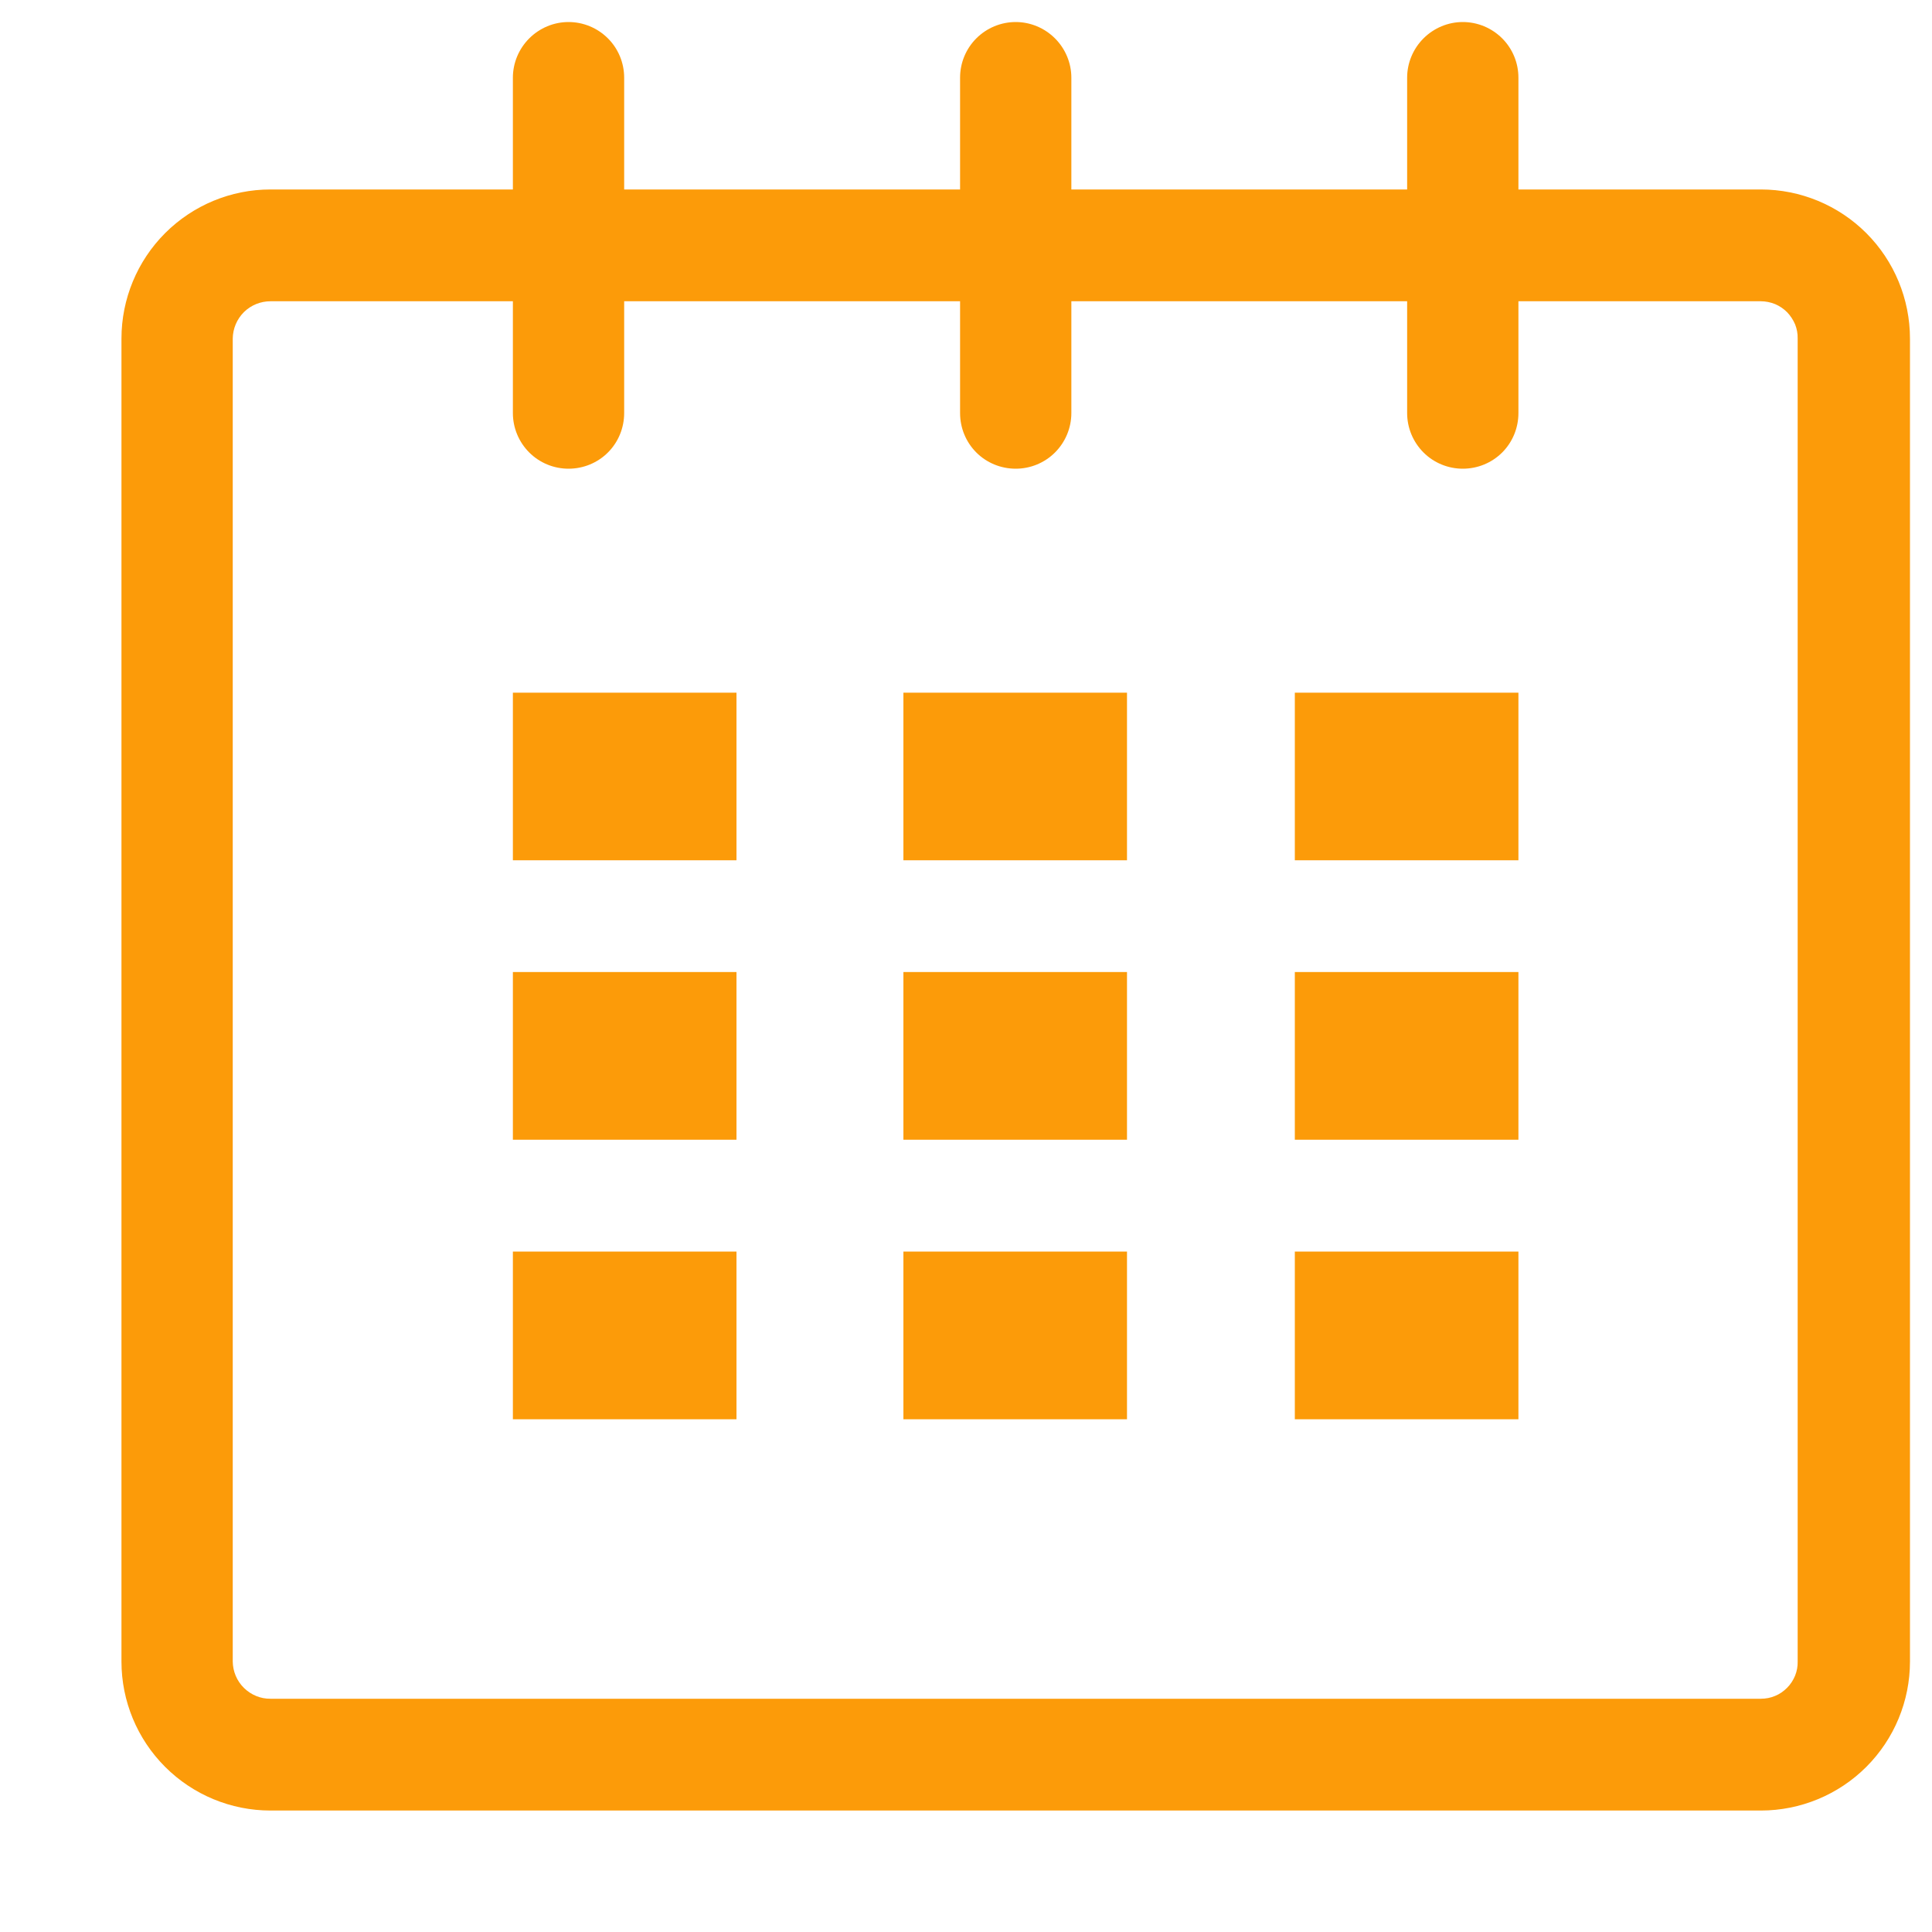 <svg width="15" height="15" viewBox="0 0 15 15" fill="none" xmlns="http://www.w3.org/2000/svg">
<path fill-rule="evenodd" clip-rule="evenodd" d="M13.671 1.471H11.789V0.603C11.789 0.489 11.744 0.379 11.663 0.298C11.582 0.217 11.472 0.171 11.357 0.171C11.243 0.171 11.133 0.217 11.052 0.298C10.971 0.379 10.925 0.489 10.925 0.603V1.471H8.318V0.603C8.318 0.489 8.272 0.379 8.191 0.298C8.11 0.217 8 0.171 7.886 0.171C7.771 0.171 7.661 0.217 7.58 0.298C7.499 0.379 7.454 0.489 7.454 0.603V1.471H4.846V0.603C4.846 0.489 4.801 0.379 4.72 0.298C4.639 0.217 4.529 0.171 4.414 0.171C4.3 0.171 4.19 0.217 4.109 0.298C4.028 0.379 3.982 0.489 3.982 0.603V1.471H2.1C1.793 1.471 1.499 1.593 1.282 1.81C1.065 2.027 0.943 2.322 0.943 2.629V12.9C0.943 13.207 1.065 13.501 1.282 13.718C1.499 13.935 1.793 14.057 2.1 14.057H13.671C13.978 14.057 14.273 13.935 14.49 13.718C14.707 13.501 14.829 13.207 14.829 12.9V2.629C14.829 2.322 14.707 2.027 14.49 1.81C14.273 1.593 13.978 1.471 13.671 1.471ZM13.957 12.9C13.958 12.938 13.951 12.975 13.937 13.01C13.922 13.046 13.901 13.078 13.875 13.104C13.848 13.131 13.817 13.153 13.782 13.167C13.747 13.182 13.709 13.189 13.671 13.189H2.1C2.023 13.19 1.949 13.159 1.894 13.105C1.839 13.051 1.808 12.977 1.807 12.9V2.629C1.808 2.551 1.839 2.478 1.894 2.423C1.949 2.369 2.023 2.339 2.1 2.339H3.982V3.207C3.982 3.322 4.028 3.432 4.109 3.513C4.19 3.594 4.3 3.639 4.414 3.639C4.529 3.639 4.639 3.594 4.72 3.513C4.801 3.432 4.846 3.322 4.846 3.207V2.339H7.454V3.207C7.454 3.322 7.499 3.432 7.58 3.513C7.661 3.594 7.771 3.639 7.886 3.639C8 3.639 8.11 3.594 8.191 3.513C8.272 3.432 8.318 3.322 8.318 3.207V2.339H10.925V3.207C10.925 3.322 10.971 3.432 11.052 3.513C11.133 3.594 11.243 3.639 11.357 3.639C11.472 3.639 11.582 3.594 11.663 3.513C11.744 3.432 11.789 3.322 11.789 3.207V2.339H13.671C13.709 2.339 13.747 2.347 13.782 2.361C13.817 2.376 13.848 2.397 13.875 2.424C13.901 2.451 13.922 2.483 13.937 2.518C13.951 2.553 13.958 2.591 13.957 2.629V12.9ZM3.982 5.378H5.718V6.679H3.982V5.378ZM3.982 7.547H5.718V8.849H3.982V7.547ZM3.982 9.717H5.718V11.019H3.982V9.717ZM7.014 9.717H8.75V11.019H7.014V9.717ZM7.014 7.547H8.75V8.849H7.014V7.547ZM7.014 5.378H8.75V6.679H7.014V5.378ZM10.053 9.717H11.789V11.019H10.053V9.717ZM10.053 7.547H11.789V8.849H10.053V7.547ZM10.053 5.378H11.789V6.679H10.053V5.378Z" fill="#FC9B09"/>
</svg>
